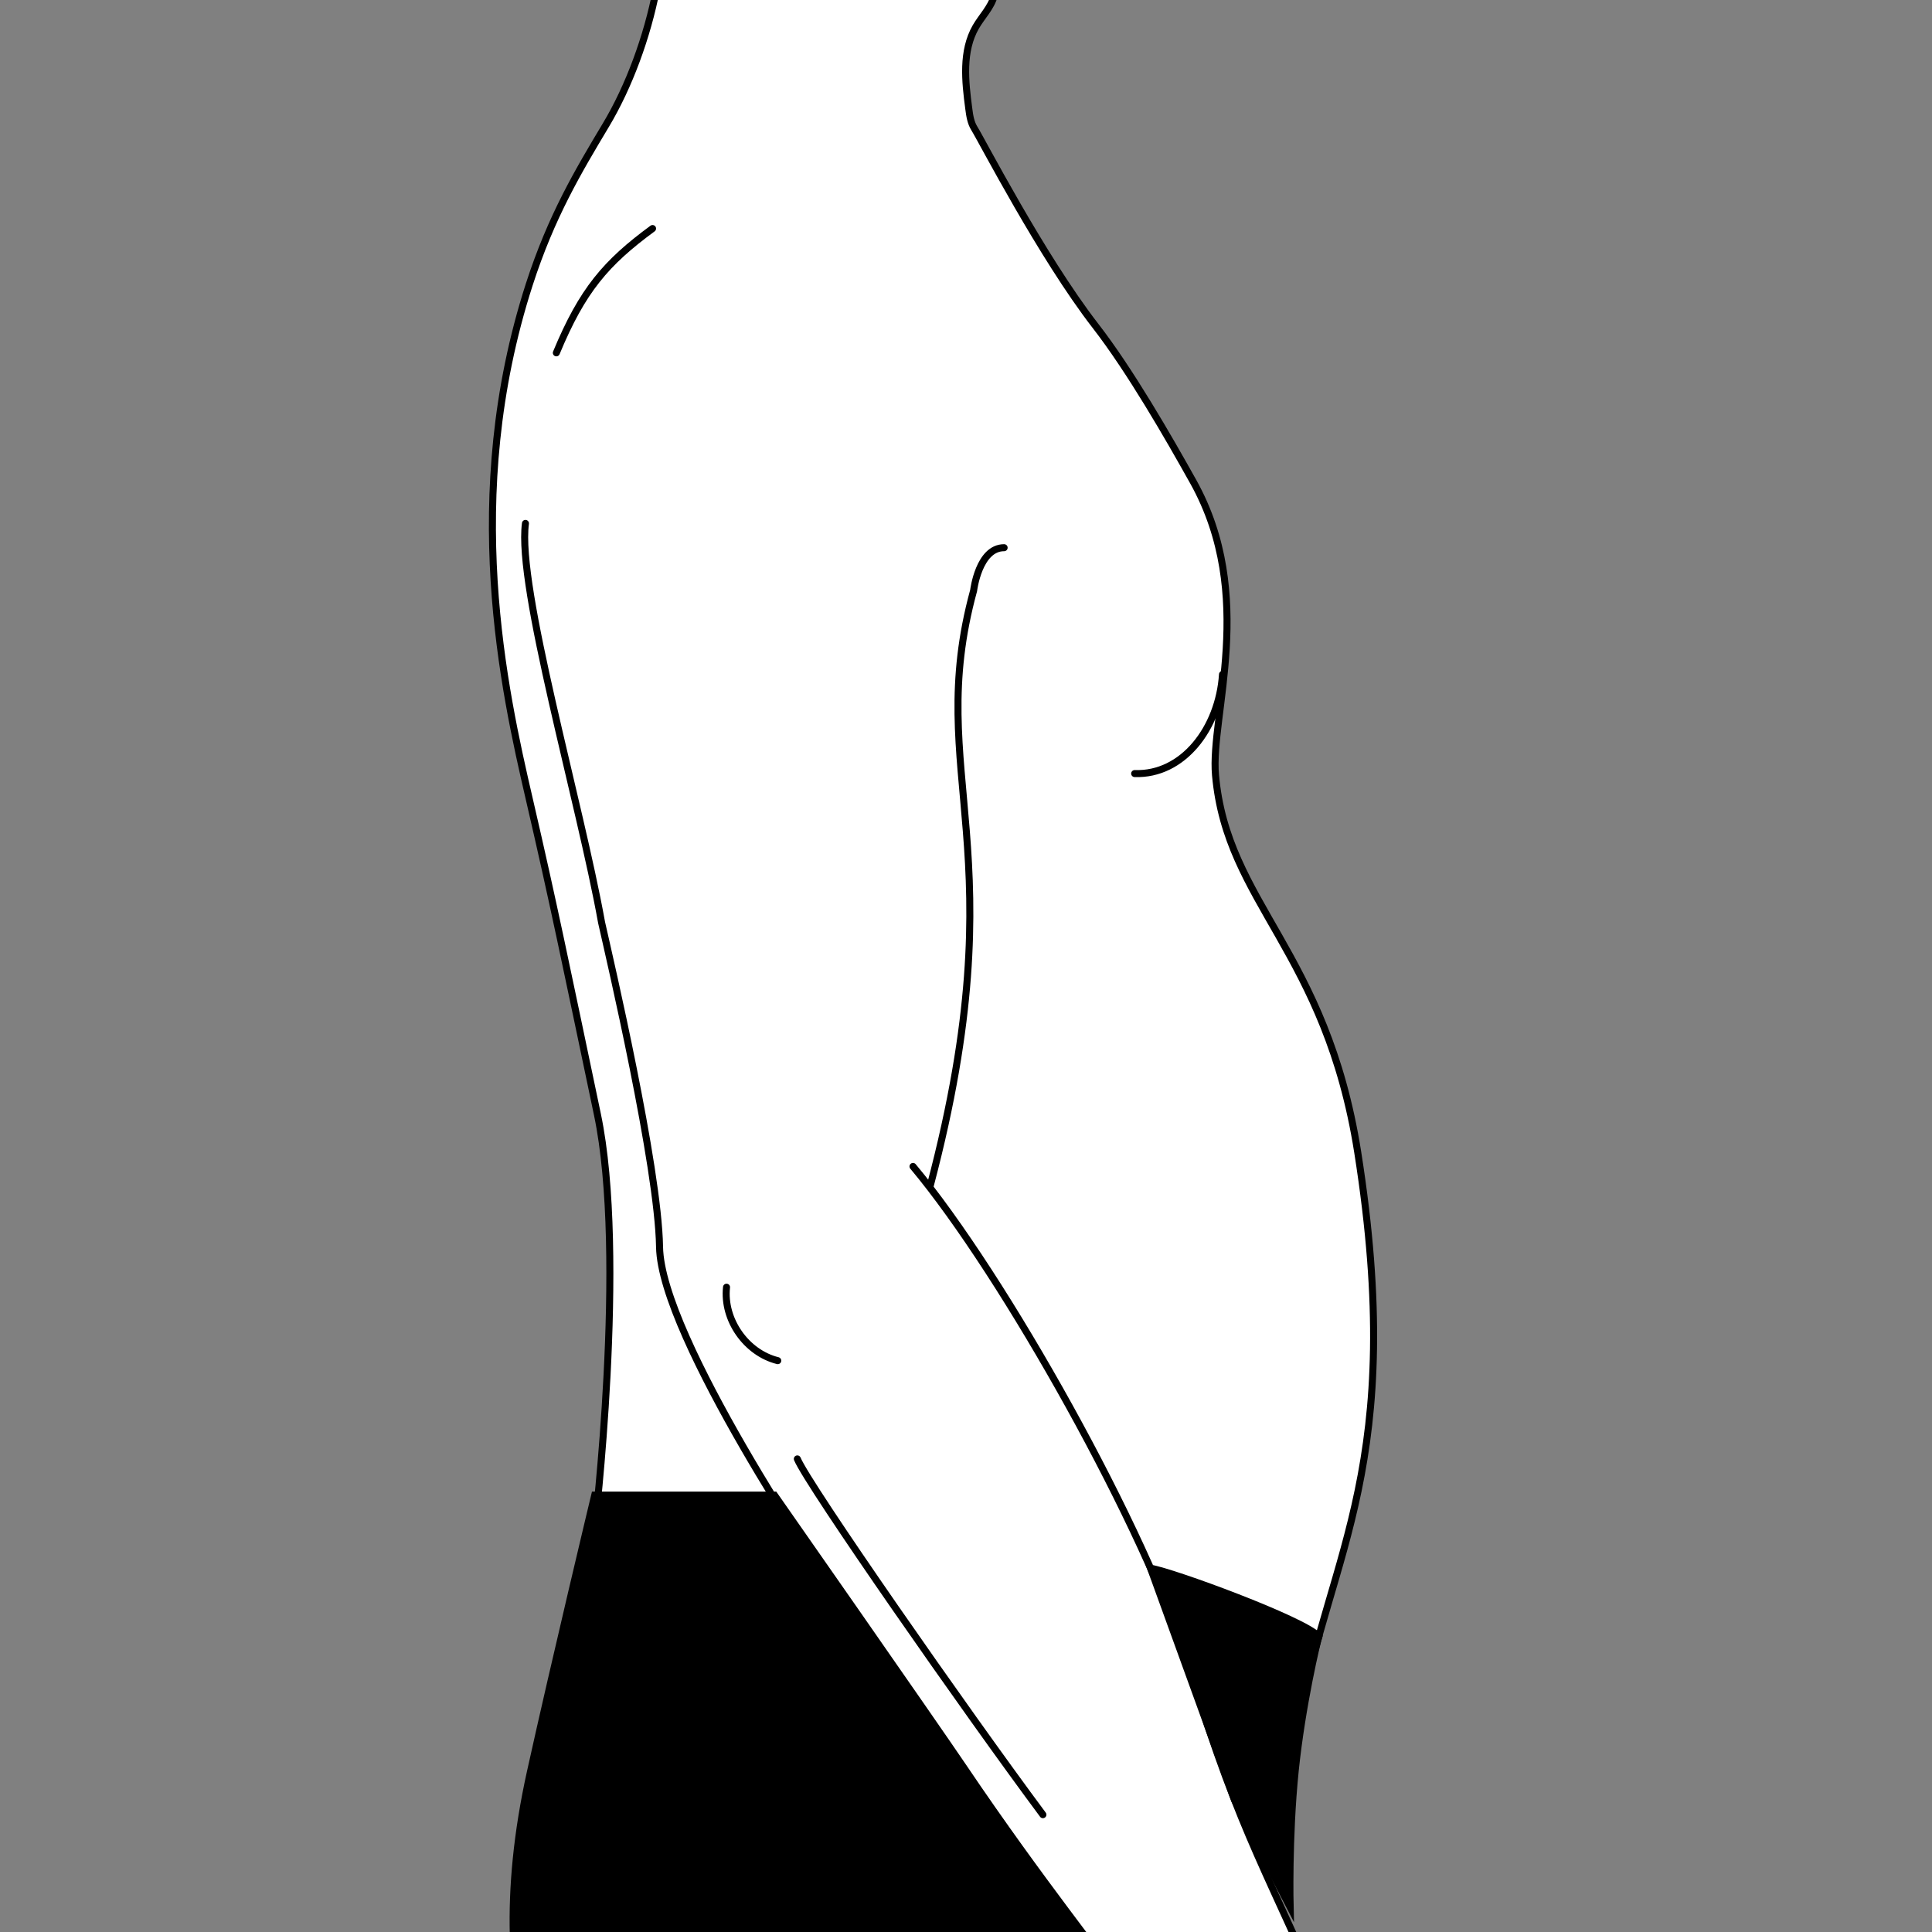 <svg version="1.1" xmlns="http://www.w3.org/2000/svg" x="0px" y="0px" width="152px" height="152px" viewBox="0 0 152 152">
<rect x="0" y="0" width="152" height="152" fill="#808080" stroke="none"/>
<style type="text/css">
	.st0{fill:none;stroke:#000000;stroke-width:0.552;stroke-linecap:round;stroke-miterlimit:10;}
	.st1{fill:#FFFFFF;stroke:#000000;stroke-width:0.552;stroke-linecap:round;stroke-miterlimit:10;}
</style>
<g>
	<path class="st1" d="M102.25,135.14c2.32-12.83,8.43-20,4.57-44.48c-2.51-15.89-10.29-19.57-11.19-29.68
		c-0.42-4.72,3.25-14.1-1.75-23.08c-1.96-3.51-4.97-8.75-7.7-12.27c-4.24-5.48-8.99-14.69-9.52-15.52
		c-0.29-0.46-0.37-1.01-0.44-1.55c-0.29-2.18-0.54-4.54,0.55-6.44c0.48-0.83,1.2-1.53,1.45-2.45c0.29-1.03-0.06-2.13-0.01-3.2
		c0.13-2.26,2.12-4.07,4.29-4.72c2.17-0.65,4.5-0.39,6.74-0.13L51.34-10.3c2.05,4.46-0.01,14.05-3.69,20.17
		c-2.13,3.56-4.27,7.12-6.01,12.51c-5.4,16.74-1.97,31.97,0,40.48c1.92,8.28,2.86,12.92,5.36,24.81
		c2.34,11.13-0.24,32.78-0.24,32.78"/>
	<path class="st1" d="M71.83,91.77c7.14,8.53,18.4,28.62,21.8,39.66c4.1,13.33,6.13,15.74,11.58,28.58
		c1.28,3.01,8.7,12.51,9.11,15.76c0.14,1.11-1.77,10.28-3.23,12.48c-3.24,4.88-7.8,4.61-10.38,4.63s-6.7-1.81-6.5-2.72
		c0.11-0.53,3.94-5.39,1.55-9.34c-2.39-3.95-4.19-8.37-3.98-14.53c0,0,0.31-2.37-1.77-6.28c-2.93-5.5-25.03-35.78-25.03-35.78
		S52,105.22,51.89,98.1c-0.1-6.33-3.92-22.69-4.56-25.52c-1.72-9.55-6.66-26.35-5.99-31.4"/>
	<path class="st1" d="M79,43.09c-2,0-2.4,3.37-2.4,3.37c-3.98,14.55,3.59,20.33-3.42,46.85"/>
	<path class="st0" d="M51.34,17.98c-3.66,2.69-5.52,4.84-7.57,9.78"/>
	<path class="st0" d="M96.18,53.06c-0.28,4.23-3.11,7.94-6.91,7.8"/>
	<path d="M46.79,117.63c0,0-3.12,13.01-5.06,21.78c-4.29,19.42,2.63,28.82,6.04,38.14c14.68,1.12,34.53,2.84,48.92,7.56
		c0.97-1.84-2.05-5.48-2.54-7.91c-0.84-4.16-1.23-8.64-1.97-12.83c-0.49-2.82-2.09-5.3-3.65-7.7c-1.61-2.48-6.6-8.56-12.69-17.58
		c-2.44-3.61-14.91-21.46-14.91-21.46L46.79,117.63L46.79,117.63z"/>
	<path class="st0" d="M46.79,117.63c0,0-3.12,13.01-5.06,21.78c-4.29,19.42,2.63,28.82,6.04,38.14
		c14.68,1.12,34.53,2.84,48.92,7.56c0.97-1.84-2.05-5.48-2.54-7.91c-0.84-4.16-1.23-8.64-1.97-12.83c-0.49-2.82-2.09-5.3-3.65-7.7
		c-1.61-2.48-6.6-8.56-12.69-17.58c-2.44-3.61-14.91-21.46-14.91-21.46L46.79,117.63L46.79,117.63z"/>
	<path d="M90.52,123.38c1.7,0.26,12.1,4.08,13.24,5.37c-0.12,0.34-1.33,5.42-1.86,10.57c-0.54,5.33-0.4,10.72-0.4,10.72l-4.36-8.4
		L90.52,123.38z"/>
	<path class="st0" d="M90.52,123.38c1.7,0.26,12.1,4.08,13.24,5.37c-0.12,0.34-1.33,5.42-1.86,10.57
		c-0.54,5.33-0.4,10.72-0.4,10.72l-4.36-8.4L90.52,123.38z"/>
	<path class="st0" d="M57.16,101.27c-0.28,2.55,1.54,5.16,4.03,5.78"/>
	<path class="st0" d="M62.73,114.78c0.85,2.06,13.3,19.9,19.32,27.99"/>
</g>
</svg>
